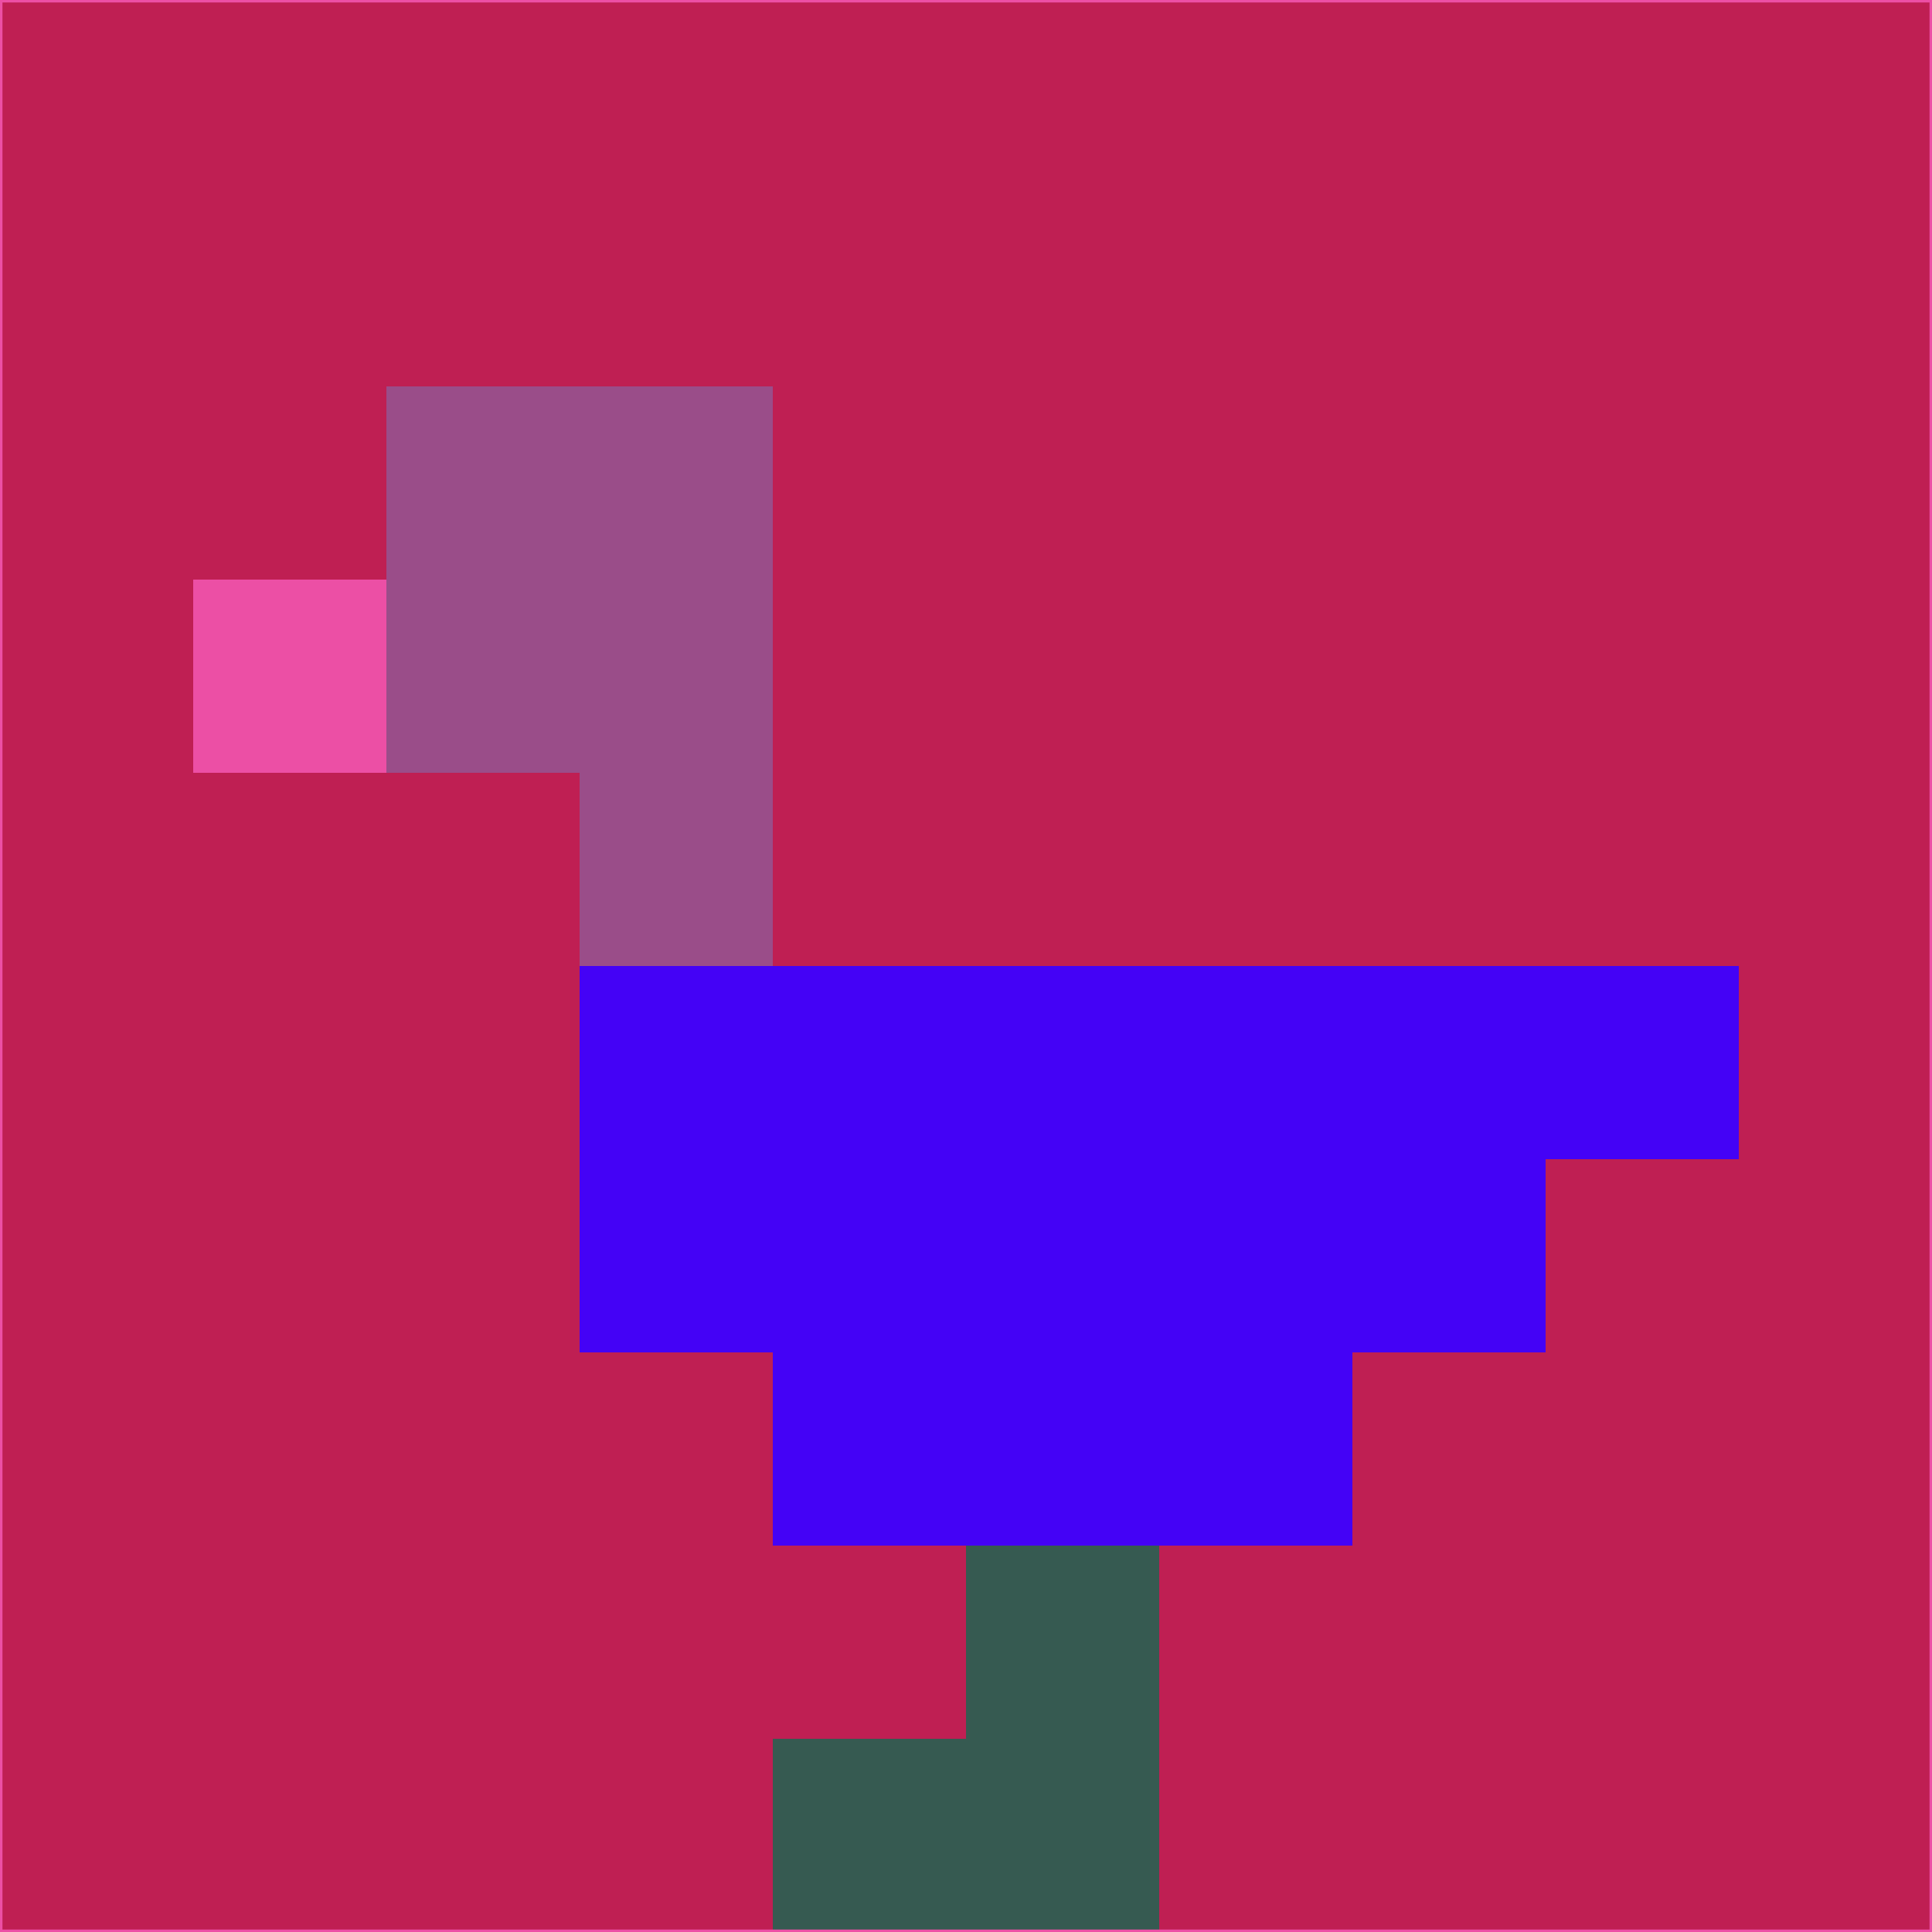 <svg xmlns="http://www.w3.org/2000/svg" version="1.1" width="785" height="785">
  <title>'goose-pfp-694263' by Dmitri Cherniak (Cyberpunk Edition)</title>
  <desc>
    seed=169381
    backgroundColor=#bf1f53
    padding=20
    innerPadding=0
    timeout=500
    dimension=1
    border=false
    Save=function(){return n.handleSave()}
    frame=12

    Rendered at 2024-09-15T22:37:00.756Z
    Generated in 1ms
    Modified for Cyberpunk theme with new color scheme
  </desc>
  <defs/>
  <rect width="100%" height="100%" fill="#bf1f53"/>
  <g>
    <g id="0-0">
      <rect x="0" y="0" height="785" width="785" fill="#bf1f53"/>
      <g>
        <!-- Neon blue -->
        <rect id="0-0-2-2-2-2" x="157" y="157" width="157" height="157" fill="#9a4d89"/>
        <rect id="0-0-3-2-1-4" x="235.5" y="157" width="78.5" height="314" fill="#9a4d89"/>
        <!-- Electric purple -->
        <rect id="0-0-4-5-5-1" x="314" y="392.5" width="392.5" height="78.5" fill="#4402f6"/>
        <rect id="0-0-3-5-5-2" x="235.5" y="392.5" width="392.5" height="157" fill="#4402f6"/>
        <rect id="0-0-4-5-3-3" x="314" y="392.5" width="235.5" height="235.5" fill="#4402f6"/>
        <!-- Neon pink -->
        <rect id="0-0-1-3-1-1" x="78.5" y="235.5" width="78.5" height="78.5" fill="#ec4fa5"/>
        <!-- Cyber yellow -->
        <rect id="0-0-5-8-1-2" x="392.5" y="628" width="78.5" height="157" fill="#365a51"/>
        <rect id="0-0-4-9-2-1" x="314" y="706.5" width="157" height="78.5" fill="#365a51"/>
      </g>
      <rect x="0" y="0" stroke="#ec4fa5" stroke-width="2" height="785" width="785" fill="none"/>
    </g>
  </g>
  <script xmlns=""/>
</svg>